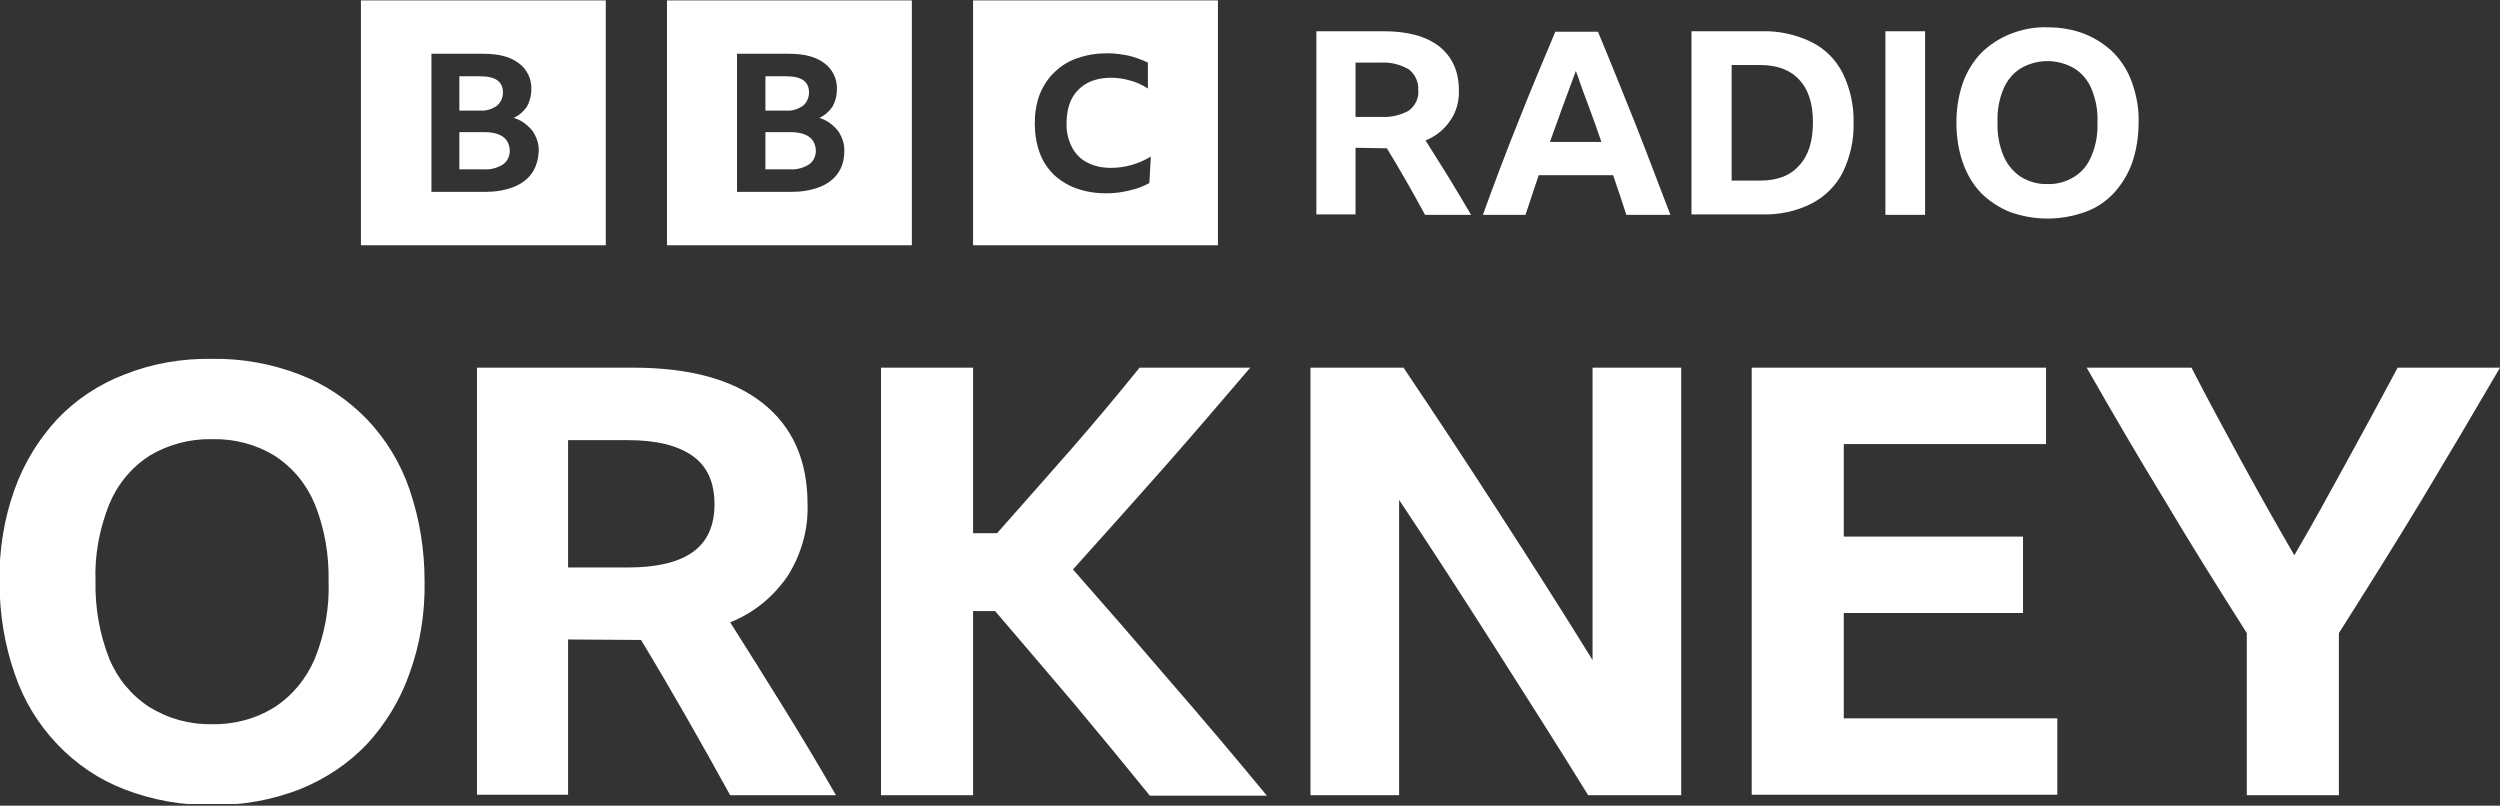 <svg width="512" height="165" viewBox="0 0 512 165" fill="none" xmlns="http://www.w3.org/2000/svg">
<rect x="0" y="0" width="512" height="165" fill="#333333" stroke="none"/>
<g clip-path="url(#clip0_5_42)">
<path d="M43.427 73.494C49.545 73.394 55.663 74.497 61.38 76.704C66.595 78.71 71.209 81.819 75.12 85.83C79.031 89.942 82.04 94.857 83.846 100.172C85.952 106.29 86.955 112.609 86.955 119.128C87.055 125.547 86.052 131.965 83.846 137.983C81.94 143.399 78.931 148.313 75.12 152.425C71.309 156.437 66.595 159.546 61.38 161.652C55.663 163.859 49.545 164.962 43.427 164.862C37.309 164.962 31.191 163.859 25.475 161.652C20.259 159.647 15.646 156.537 11.734 152.425C7.823 148.313 4.814 143.399 3.009 137.983C0.903 131.965 -0.1 125.547 -0.1 119.128C-0.201 112.709 0.802 106.29 3.009 100.172C4.914 94.857 7.923 89.942 11.734 85.83C15.546 81.819 20.259 78.71 25.475 76.704C31.292 74.397 37.309 73.394 43.427 73.494ZM43.427 148.313C47.94 148.414 52.454 147.21 56.265 144.803C59.976 142.396 62.784 138.886 64.489 134.874C66.495 129.859 67.498 124.443 67.297 119.028C67.397 113.612 66.495 108.296 64.489 103.281C62.784 99.169 59.976 95.759 56.265 93.352C52.353 90.945 47.94 89.842 43.427 89.942C38.914 89.842 34.401 91.046 30.59 93.352C26.879 95.759 24.07 99.169 22.366 103.281C20.36 108.296 19.357 113.712 19.557 119.028C19.457 124.443 20.36 129.759 22.366 134.874C24.07 138.986 26.879 142.396 30.59 144.803C34.501 147.21 38.914 148.414 43.427 148.313ZM116.341 130.963V162.756H97.686V75.299H129.68C141.214 75.299 150.04 77.707 156.157 82.521C162.275 87.335 165.384 94.255 165.384 103.181C165.585 108.396 164.081 113.612 161.272 118.025C158.364 122.237 154.352 125.547 149.538 127.452C153.249 133.269 156.859 139.086 160.47 144.903C164.081 150.72 167.691 156.738 171.202 162.856H149.538C143.621 152.125 137.603 141.493 131.285 131.063L116.341 130.963ZM116.341 116.219H128.577C134.394 116.219 138.807 115.216 141.815 113.11C144.824 111.004 146.329 107.694 146.329 103.281C146.329 98.768 144.824 95.459 141.815 93.352C138.807 91.246 134.494 90.143 128.677 90.143H116.341V116.219ZM203.797 125.146H199.284V162.856H180.429V75.299H199.284V109.199H204.198C209.413 103.281 214.428 97.665 219.242 92.149C224.056 86.633 228.77 81.016 233.384 75.299H256.05C250.133 82.22 244.215 89.14 238.198 95.96C232.18 102.78 225.962 109.7 219.744 116.621C226.463 124.243 233.083 131.865 239.602 139.488C246.221 147.11 252.841 154.933 259.46 162.956H235.49C230.375 156.638 225.16 150.319 220.045 144.201C214.729 137.983 209.413 131.665 203.797 125.146ZM325.253 162.856C318.934 152.626 312.415 142.396 305.896 132.166C299.377 121.936 292.958 112.007 286.539 102.379V162.856H268.386V75.299H287.442C294.061 85.128 300.581 95.057 306.999 104.986C313.418 114.916 319.837 124.945 326.155 135.175V75.299H344.309V162.856H325.253ZM358.751 75.299H419.028V90.945H377.606V109.901H414.314V125.547H377.606V147.11H421.334V162.756H358.751V75.299ZM479.003 129.659V162.856H460.148V129.659C454.431 120.632 448.815 111.706 443.399 102.579C437.883 93.553 432.567 84.426 427.352 75.299H448.815C452.125 81.718 455.635 88.237 459.145 94.656C462.655 101.075 466.266 107.494 469.877 113.712C473.587 107.393 477.098 100.975 480.608 94.556C484.118 88.137 487.629 81.718 491.039 75.299H512C506.684 84.426 501.268 93.553 495.853 102.579C490.336 111.706 484.72 120.632 479.003 129.659ZM277.613 30.267V43.907H269.59V6.398H283.33C288.244 6.398 292.056 7.401 294.763 9.507C297.371 11.613 298.775 14.521 298.775 18.433C298.876 20.639 298.274 22.946 296.97 24.751C295.766 26.557 293.961 27.961 291.955 28.763C293.56 31.27 295.064 33.778 296.669 36.285C298.173 38.792 299.778 41.4 301.283 44.008H291.855C289.348 39.394 286.74 34.781 284.032 30.368L277.613 30.267ZM277.613 23.949H282.829C284.834 24.049 286.74 23.648 288.545 22.645C289.849 21.642 290.651 20.038 290.451 18.433C290.551 16.828 289.849 15.223 288.545 14.22C286.84 13.218 284.834 12.716 282.929 12.816H277.613V23.949ZM333.076 44.008C332.173 41.2 331.27 38.492 330.368 35.884H315.123L312.415 44.008H303.69C306.097 37.388 308.504 30.97 311.011 24.751C313.518 18.433 316.026 12.415 318.533 6.498H327.259C329.866 12.716 332.374 19.035 334.881 25.253C337.388 31.571 339.695 37.79 342.102 44.008H333.076ZM317.43 29.064H327.961C327.158 26.657 326.256 24.15 325.353 21.743C324.45 19.335 323.548 16.928 322.745 14.521C320.94 19.335 319.135 24.25 317.43 29.064ZM346.515 6.398H360.857C364.367 6.297 367.878 7.1 370.987 8.604C373.795 10.008 376.001 12.215 377.406 15.023C378.91 18.132 379.712 21.642 379.612 25.153C379.712 28.663 378.91 32.173 377.406 35.282C376.001 38.09 373.695 40.297 370.987 41.701C367.777 43.306 364.367 44.008 360.757 43.907H346.415V6.398H346.515ZM360.456 36.987C363.966 36.987 366.674 35.984 368.479 33.878C370.385 31.872 371.288 28.863 371.288 25.052C371.288 21.241 370.385 18.333 368.479 16.327C366.674 14.321 363.966 13.318 360.456 13.318H354.639V36.987H360.456ZM386.131 6.398H394.255V44.008H386.131V6.398ZM419.328 5.595C421.936 5.595 424.544 5.996 427.051 6.999C429.258 7.902 431.263 9.206 432.968 10.911C434.673 12.716 435.877 14.722 436.679 17.029C437.582 19.636 438.083 22.344 437.983 25.153C437.983 27.86 437.582 30.669 436.679 33.276C435.877 35.583 434.573 37.689 432.968 39.495C431.364 41.2 429.358 42.604 427.051 43.406C422.036 45.211 416.62 45.211 411.606 43.406C409.399 42.503 407.393 41.2 405.688 39.495C403.983 37.689 402.78 35.583 401.978 33.276C401.075 30.669 400.674 27.961 400.674 25.153C400.674 22.344 401.075 19.636 401.978 17.029C402.78 14.722 404.084 12.616 405.688 10.911C407.393 9.206 409.399 7.902 411.606 6.999C414.113 5.996 416.721 5.495 419.328 5.595ZM419.328 37.689C421.234 37.79 423.24 37.188 424.845 36.185C426.449 35.182 427.653 33.678 428.355 31.872C429.258 29.766 429.659 27.359 429.558 25.052C429.659 22.745 429.258 20.439 428.355 18.232C427.653 16.527 426.449 15.023 424.845 14.02C421.435 12.014 417.222 12.014 413.812 14.02C412.208 15.023 411.004 16.527 410.302 18.232C409.399 20.338 408.998 22.745 409.098 25.052C408.998 27.359 409.399 29.666 410.302 31.872C411.004 33.577 412.208 35.082 413.812 36.185C415.417 37.188 417.423 37.79 419.328 37.689ZM73.916 0.079V50.226H124.063V0.079H73.916ZM108.919 35.483C108.016 36.787 106.713 37.689 105.208 38.291C103.403 38.993 101.397 39.294 99.491 39.294H88.359V11.011H98.99C102.099 11.011 104.506 11.613 106.211 12.917C107.916 14.12 108.919 16.226 108.819 18.333C108.819 19.536 108.518 20.74 107.916 21.843C107.214 22.846 106.311 23.648 105.208 24.15C106.713 24.551 108.016 25.554 109.019 26.757C109.922 28.061 110.423 29.566 110.323 31.07C110.223 32.675 109.822 34.179 108.919 35.483ZM101.798 21.642C102.601 20.94 103.002 19.937 103.002 18.934C103.002 16.728 101.497 15.625 98.388 15.625H94.076V22.645H98.388C99.592 22.745 100.795 22.344 101.798 21.642ZM99.09 27.058H94.076V34.681H99.09C100.494 34.781 101.898 34.38 103.002 33.678C103.904 33.076 104.406 31.973 104.406 30.869C104.306 28.362 102.601 27.058 99.09 27.058ZM136.6 0.079V50.226H186.747V0.079H136.6ZM171.603 35.483C170.7 36.787 169.396 37.689 167.892 38.291C166.087 38.993 164.081 39.294 162.175 39.294H150.942V11.011H161.573C164.682 11.011 167.089 11.613 168.794 12.917C170.499 14.12 171.502 16.226 171.402 18.333C171.402 19.536 171.101 20.74 170.499 21.843C169.797 22.846 168.895 23.648 167.792 24.15C169.296 24.551 170.6 25.554 171.603 26.757C172.505 28.061 173.007 29.566 172.906 31.07C172.906 32.675 172.505 34.179 171.603 35.483ZM164.482 21.642C165.284 20.94 165.685 19.937 165.685 18.934C165.685 16.728 164.181 15.625 161.072 15.625H156.759V22.645H161.072C162.275 22.745 163.479 22.344 164.482 21.642ZM161.774 27.058H156.759V34.681H161.774C163.178 34.781 164.582 34.38 165.685 33.678C166.588 33.076 167.089 31.973 167.089 30.869C166.989 28.362 165.284 27.058 161.774 27.058ZM199.284 50.226H249.431V0.079H199.284V50.226ZM235.39 37.489C234.086 38.191 232.782 38.692 231.378 38.993C229.773 39.394 228.168 39.595 226.564 39.595C224.458 39.595 222.452 39.294 220.446 38.592C218.741 37.99 217.136 36.987 215.832 35.784C214.528 34.48 213.526 32.975 212.924 31.27C212.222 29.365 211.921 27.259 211.921 25.253C211.921 23.247 212.222 21.241 212.924 19.335C213.626 17.631 214.629 16.026 215.933 14.822C217.236 13.518 218.841 12.515 220.646 11.914C222.652 11.212 224.658 10.911 226.764 10.911C228.269 10.911 229.773 11.111 231.177 11.412C232.481 11.713 233.785 12.215 235.089 12.816V18.132C233.985 17.43 232.782 16.828 231.578 16.527C230.275 16.126 228.87 15.925 227.567 15.925C225.862 15.925 224.157 16.226 222.652 17.029C221.348 17.731 220.245 18.834 219.543 20.138C218.741 21.642 218.44 23.448 218.44 25.153C218.34 26.858 218.741 28.562 219.543 30.167C220.245 31.471 221.248 32.574 222.652 33.276C224.157 34.079 225.862 34.38 227.567 34.38C230.375 34.38 233.183 33.577 235.69 32.073L235.39 37.489Z" fill="white"/>
</g>
<defs>
<clipPath id="clip0_5_42">
<rect width="512" height="164.582" fill="white" transform="translate(0 0.079)"/>
</clipPath>
</defs>
</svg>
